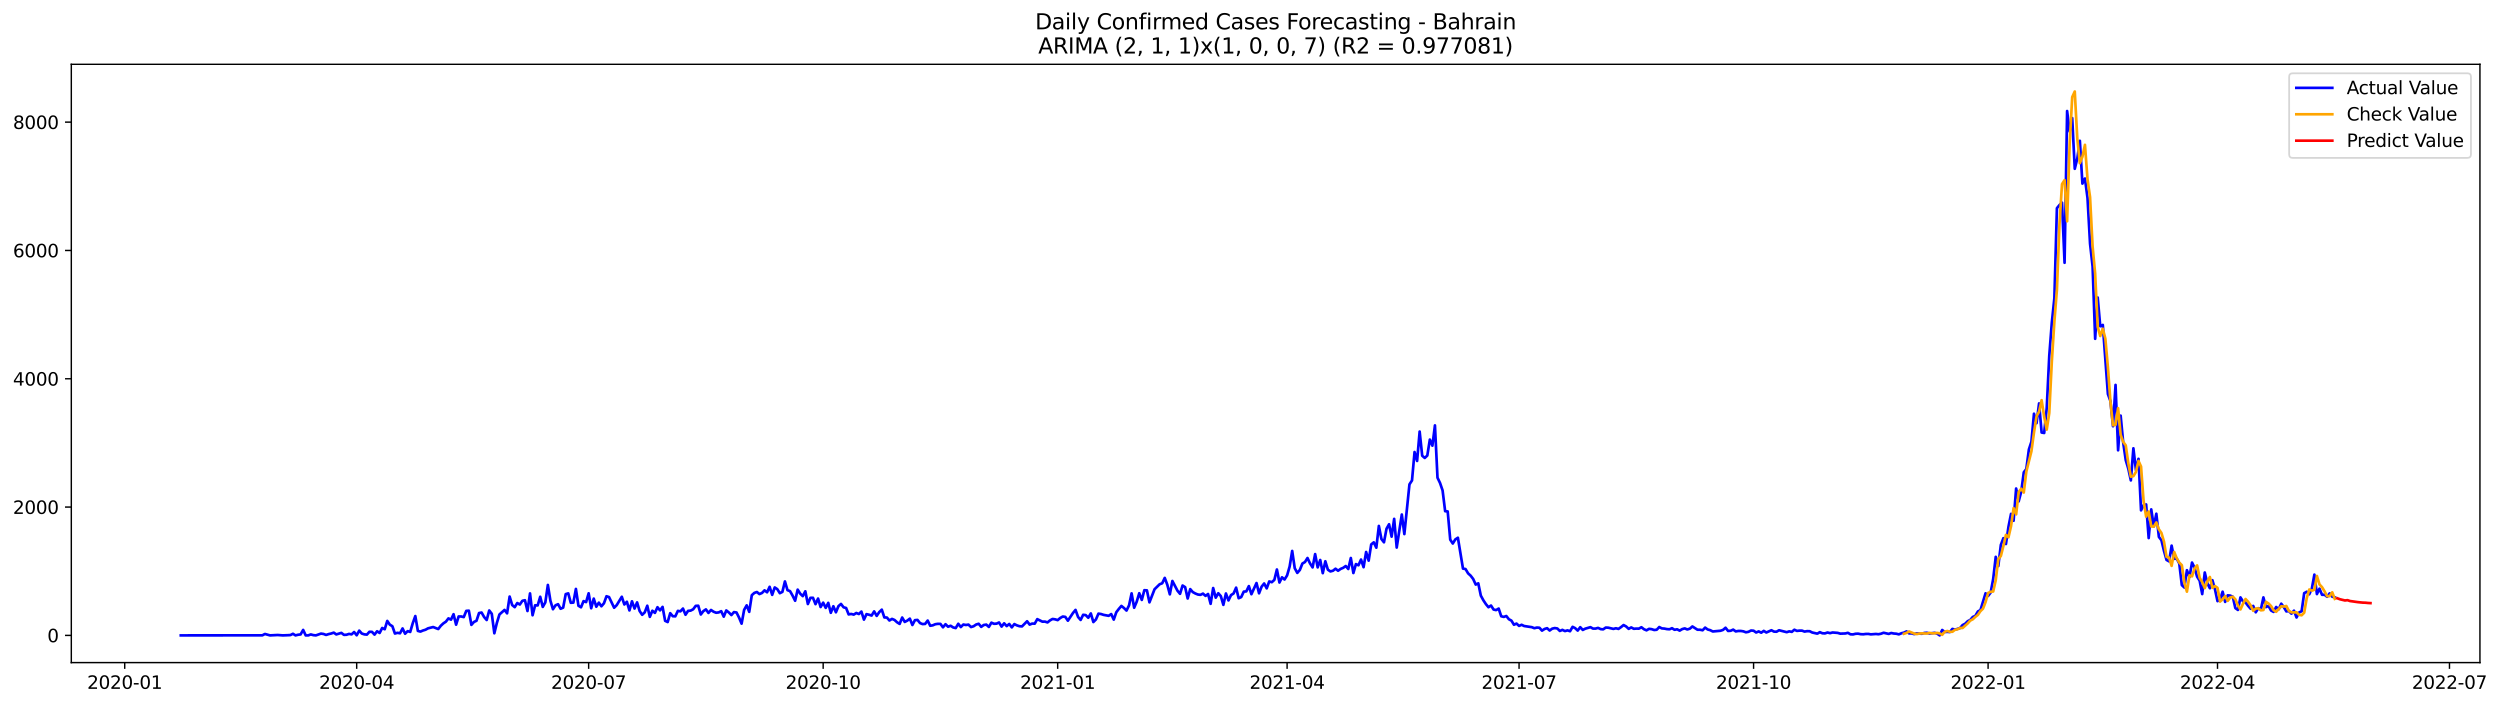 <?xml version="1.0" encoding="utf-8" standalone="no"?>
<!DOCTYPE svg PUBLIC "-//W3C//DTD SVG 1.1//EN"
  "http://www.w3.org/Graphics/SVG/1.1/DTD/svg11.dtd">
<svg xmlns:xlink="http://www.w3.org/1999/xlink" width="1390.005pt" height="392.274pt" viewBox="0 0 1390.005 392.274" xmlns="http://www.w3.org/2000/svg" version="1.1">
 <defs>
  <style type="text/css">*{stroke-linejoin: round; stroke-linecap: butt}</style>
 </defs>
 <g id="figure_1">
  <g id="patch_1">
   <path d="M 0 392.274 
L 1390.005 392.274 
L 1390.005 0 
L 0 0 
z
" style="fill: #ffffff"/>
  </g>
  <g id="axes_1">
   <g id="patch_2">
    <path d="M 39.65 368.396 
L 1378.85 368.396 
L 1378.85 35.755 
L 39.65 35.755 
z
" style="fill: #ffffff"/>
   </g>
   <g id="matplotlib.axis_1">
    <g id="xtick_1">
     <g id="line2d_1">
      <defs>
       <path id="mefe0786fab" d="M 0 0 
L 0 3.5 
" style="stroke: #000000; stroke-width: 0.8"/>
      </defs>
      <g>
       <use xlink:href="#mefe0786fab" x="69.342" y="368.396" style="stroke: #000000; stroke-width: 0.8"/>
      </g>
     </g>
     <g id="text_1">
      <!-- 2020-01 -->
      <g transform="translate(48.451 382.994)scale(0.1 -0.1)">
       <defs>
        <path id="DejaVuSans-32" d="M 1228 531 
L 3431 531 
L 3431 0 
L 469 0 
L 469 531 
Q 828 903 1448 1529 
Q 2069 2156 2228 2338 
Q 2531 2678 2651 2914 
Q 2772 3150 2772 3378 
Q 2772 3750 2511 3984 
Q 2250 4219 1831 4219 
Q 1534 4219 1204 4116 
Q 875 4013 500 3803 
L 500 4441 
Q 881 4594 1212 4672 
Q 1544 4750 1819 4750 
Q 2544 4750 2975 4387 
Q 3406 4025 3406 3419 
Q 3406 3131 3298 2873 
Q 3191 2616 2906 2266 
Q 2828 2175 2409 1742 
Q 1991 1309 1228 531 
z
" transform="scale(0.016)"/>
        <path id="DejaVuSans-30" d="M 2034 4250 
Q 1547 4250 1301 3770 
Q 1056 3291 1056 2328 
Q 1056 1369 1301 889 
Q 1547 409 2034 409 
Q 2525 409 2770 889 
Q 3016 1369 3016 2328 
Q 3016 3291 2770 3770 
Q 2525 4250 2034 4250 
z
M 2034 4750 
Q 2819 4750 3233 4129 
Q 3647 3509 3647 2328 
Q 3647 1150 3233 529 
Q 2819 -91 2034 -91 
Q 1250 -91 836 529 
Q 422 1150 422 2328 
Q 422 3509 836 4129 
Q 1250 4750 2034 4750 
z
" transform="scale(0.016)"/>
        <path id="DejaVuSans-2d" d="M 313 2009 
L 1997 2009 
L 1997 1497 
L 313 1497 
L 313 2009 
z
" transform="scale(0.016)"/>
        <path id="DejaVuSans-31" d="M 794 531 
L 1825 531 
L 1825 4091 
L 703 3866 
L 703 4441 
L 1819 4666 
L 2450 4666 
L 2450 531 
L 3481 531 
L 3481 0 
L 794 0 
L 794 531 
z
" transform="scale(0.016)"/>
       </defs>
       <use xlink:href="#DejaVuSans-32"/>
       <use xlink:href="#DejaVuSans-30" x="63.623"/>
       <use xlink:href="#DejaVuSans-32" x="127.246"/>
       <use xlink:href="#DejaVuSans-30" x="190.869"/>
       <use xlink:href="#DejaVuSans-2d" x="254.492"/>
       <use xlink:href="#DejaVuSans-30" x="290.576"/>
       <use xlink:href="#DejaVuSans-31" x="354.199"/>
      </g>
     </g>
    </g>
    <g id="xtick_2">
     <g id="line2d_2">
      <g>
       <use xlink:href="#mefe0786fab" x="198.316" y="368.396" style="stroke: #000000; stroke-width: 0.8"/>
      </g>
     </g>
     <g id="text_2">
      <!-- 2020-04 -->
      <g transform="translate(177.425 382.994)scale(0.1 -0.1)">
       <defs>
        <path id="DejaVuSans-34" d="M 2419 4116 
L 825 1625 
L 2419 1625 
L 2419 4116 
z
M 2253 4666 
L 3047 4666 
L 3047 1625 
L 3713 1625 
L 3713 1100 
L 3047 1100 
L 3047 0 
L 2419 0 
L 2419 1100 
L 313 1100 
L 313 1709 
L 2253 4666 
z
" transform="scale(0.016)"/>
       </defs>
       <use xlink:href="#DejaVuSans-32"/>
       <use xlink:href="#DejaVuSans-30" x="63.623"/>
       <use xlink:href="#DejaVuSans-32" x="127.246"/>
       <use xlink:href="#DejaVuSans-30" x="190.869"/>
       <use xlink:href="#DejaVuSans-2d" x="254.492"/>
       <use xlink:href="#DejaVuSans-30" x="290.576"/>
       <use xlink:href="#DejaVuSans-34" x="354.199"/>
      </g>
     </g>
    </g>
    <g id="xtick_3">
     <g id="line2d_3">
      <g>
       <use xlink:href="#mefe0786fab" x="327.29" y="368.396" style="stroke: #000000; stroke-width: 0.8"/>
      </g>
     </g>
     <g id="text_3">
      <!-- 2020-07 -->
      <g transform="translate(306.398 382.994)scale(0.1 -0.1)">
       <defs>
        <path id="DejaVuSans-37" d="M 525 4666 
L 3525 4666 
L 3525 4397 
L 1831 0 
L 1172 0 
L 2766 4134 
L 525 4134 
L 525 4666 
z
" transform="scale(0.016)"/>
       </defs>
       <use xlink:href="#DejaVuSans-32"/>
       <use xlink:href="#DejaVuSans-30" x="63.623"/>
       <use xlink:href="#DejaVuSans-32" x="127.246"/>
       <use xlink:href="#DejaVuSans-30" x="190.869"/>
       <use xlink:href="#DejaVuSans-2d" x="254.492"/>
       <use xlink:href="#DejaVuSans-30" x="290.576"/>
       <use xlink:href="#DejaVuSans-37" x="354.199"/>
      </g>
     </g>
    </g>
    <g id="xtick_4">
     <g id="line2d_4">
      <g>
       <use xlink:href="#mefe0786fab" x="457.681" y="368.396" style="stroke: #000000; stroke-width: 0.8"/>
      </g>
     </g>
     <g id="text_4">
      <!-- 2020-10 -->
      <g transform="translate(436.789 382.994)scale(0.1 -0.1)">
       <use xlink:href="#DejaVuSans-32"/>
       <use xlink:href="#DejaVuSans-30" x="63.623"/>
       <use xlink:href="#DejaVuSans-32" x="127.246"/>
       <use xlink:href="#DejaVuSans-30" x="190.869"/>
       <use xlink:href="#DejaVuSans-2d" x="254.492"/>
       <use xlink:href="#DejaVuSans-31" x="290.576"/>
       <use xlink:href="#DejaVuSans-30" x="354.199"/>
      </g>
     </g>
    </g>
    <g id="xtick_5">
     <g id="line2d_5">
      <g>
       <use xlink:href="#mefe0786fab" x="588.071" y="368.396" style="stroke: #000000; stroke-width: 0.8"/>
      </g>
     </g>
     <g id="text_5">
      <!-- 2021-01 -->
      <g transform="translate(567.18 382.994)scale(0.1 -0.1)">
       <use xlink:href="#DejaVuSans-32"/>
       <use xlink:href="#DejaVuSans-30" x="63.623"/>
       <use xlink:href="#DejaVuSans-32" x="127.246"/>
       <use xlink:href="#DejaVuSans-31" x="190.869"/>
       <use xlink:href="#DejaVuSans-2d" x="254.492"/>
       <use xlink:href="#DejaVuSans-30" x="290.576"/>
       <use xlink:href="#DejaVuSans-31" x="354.199"/>
      </g>
     </g>
    </g>
    <g id="xtick_6">
     <g id="line2d_6">
      <g>
       <use xlink:href="#mefe0786fab" x="715.628" y="368.396" style="stroke: #000000; stroke-width: 0.8"/>
      </g>
     </g>
     <g id="text_6">
      <!-- 2021-04 -->
      <g transform="translate(694.736 382.994)scale(0.1 -0.1)">
       <use xlink:href="#DejaVuSans-32"/>
       <use xlink:href="#DejaVuSans-30" x="63.623"/>
       <use xlink:href="#DejaVuSans-32" x="127.246"/>
       <use xlink:href="#DejaVuSans-31" x="190.869"/>
       <use xlink:href="#DejaVuSans-2d" x="254.492"/>
       <use xlink:href="#DejaVuSans-30" x="290.576"/>
       <use xlink:href="#DejaVuSans-34" x="354.199"/>
      </g>
     </g>
    </g>
    <g id="xtick_7">
     <g id="line2d_7">
      <g>
       <use xlink:href="#mefe0786fab" x="844.601" y="368.396" style="stroke: #000000; stroke-width: 0.8"/>
      </g>
     </g>
     <g id="text_7">
      <!-- 2021-07 -->
      <g transform="translate(823.71 382.994)scale(0.1 -0.1)">
       <use xlink:href="#DejaVuSans-32"/>
       <use xlink:href="#DejaVuSans-30" x="63.623"/>
       <use xlink:href="#DejaVuSans-32" x="127.246"/>
       <use xlink:href="#DejaVuSans-31" x="190.869"/>
       <use xlink:href="#DejaVuSans-2d" x="254.492"/>
       <use xlink:href="#DejaVuSans-30" x="290.576"/>
       <use xlink:href="#DejaVuSans-37" x="354.199"/>
      </g>
     </g>
    </g>
    <g id="xtick_8">
     <g id="line2d_8">
      <g>
       <use xlink:href="#mefe0786fab" x="974.992" y="368.396" style="stroke: #000000; stroke-width: 0.8"/>
      </g>
     </g>
     <g id="text_8">
      <!-- 2021-10 -->
      <g transform="translate(954.101 382.994)scale(0.1 -0.1)">
       <use xlink:href="#DejaVuSans-32"/>
       <use xlink:href="#DejaVuSans-30" x="63.623"/>
       <use xlink:href="#DejaVuSans-32" x="127.246"/>
       <use xlink:href="#DejaVuSans-31" x="190.869"/>
       <use xlink:href="#DejaVuSans-2d" x="254.492"/>
       <use xlink:href="#DejaVuSans-31" x="290.576"/>
       <use xlink:href="#DejaVuSans-30" x="354.199"/>
      </g>
     </g>
    </g>
    <g id="xtick_9">
     <g id="line2d_9">
      <g>
       <use xlink:href="#mefe0786fab" x="1105.383" y="368.396" style="stroke: #000000; stroke-width: 0.8"/>
      </g>
     </g>
     <g id="text_9">
      <!-- 2022-01 -->
      <g transform="translate(1084.492 382.994)scale(0.1 -0.1)">
       <use xlink:href="#DejaVuSans-32"/>
       <use xlink:href="#DejaVuSans-30" x="63.623"/>
       <use xlink:href="#DejaVuSans-32" x="127.246"/>
       <use xlink:href="#DejaVuSans-32" x="190.869"/>
       <use xlink:href="#DejaVuSans-2d" x="254.492"/>
       <use xlink:href="#DejaVuSans-30" x="290.576"/>
       <use xlink:href="#DejaVuSans-31" x="354.199"/>
      </g>
     </g>
    </g>
    <g id="xtick_10">
     <g id="line2d_10">
      <g>
       <use xlink:href="#mefe0786fab" x="1232.94" y="368.396" style="stroke: #000000; stroke-width: 0.8"/>
      </g>
     </g>
     <g id="text_10">
      <!-- 2022-04 -->
      <g transform="translate(1212.048 382.994)scale(0.1 -0.1)">
       <use xlink:href="#DejaVuSans-32"/>
       <use xlink:href="#DejaVuSans-30" x="63.623"/>
       <use xlink:href="#DejaVuSans-32" x="127.246"/>
       <use xlink:href="#DejaVuSans-32" x="190.869"/>
       <use xlink:href="#DejaVuSans-2d" x="254.492"/>
       <use xlink:href="#DejaVuSans-30" x="290.576"/>
       <use xlink:href="#DejaVuSans-34" x="354.199"/>
      </g>
     </g>
    </g>
    <g id="xtick_11">
     <g id="line2d_11">
      <g>
       <use xlink:href="#mefe0786fab" x="1361.913" y="368.396" style="stroke: #000000; stroke-width: 0.8"/>
      </g>
     </g>
     <g id="text_11">
      <!-- 2022-07 -->
      <g transform="translate(1341.022 382.994)scale(0.1 -0.1)">
       <use xlink:href="#DejaVuSans-32"/>
       <use xlink:href="#DejaVuSans-30" x="63.623"/>
       <use xlink:href="#DejaVuSans-32" x="127.246"/>
       <use xlink:href="#DejaVuSans-32" x="190.869"/>
       <use xlink:href="#DejaVuSans-2d" x="254.492"/>
       <use xlink:href="#DejaVuSans-30" x="290.576"/>
       <use xlink:href="#DejaVuSans-37" x="354.199"/>
      </g>
     </g>
    </g>
   </g>
   <g id="matplotlib.axis_2">
    <g id="ytick_1">
     <g id="line2d_12">
      <defs>
       <path id="m0019647b1d" d="M 0 0 
L -3.5 0 
" style="stroke: #000000; stroke-width: 0.8"/>
      </defs>
      <g>
       <use xlink:href="#m0019647b1d" x="39.65" y="353.276" style="stroke: #000000; stroke-width: 0.8"/>
      </g>
     </g>
     <g id="text_12">
      <!-- 0 -->
      <g transform="translate(26.288 357.075)scale(0.1 -0.1)">
       <use xlink:href="#DejaVuSans-30"/>
      </g>
     </g>
    </g>
    <g id="ytick_2">
     <g id="line2d_13">
      <g>
       <use xlink:href="#m0019647b1d" x="39.65" y="281.934" style="stroke: #000000; stroke-width: 0.8"/>
      </g>
     </g>
     <g id="text_13">
      <!-- 2000 -->
      <g transform="translate(7.2 285.733)scale(0.1 -0.1)">
       <use xlink:href="#DejaVuSans-32"/>
       <use xlink:href="#DejaVuSans-30" x="63.623"/>
       <use xlink:href="#DejaVuSans-30" x="127.246"/>
       <use xlink:href="#DejaVuSans-30" x="190.869"/>
      </g>
     </g>
    </g>
    <g id="ytick_3">
     <g id="line2d_14">
      <g>
       <use xlink:href="#m0019647b1d" x="39.65" y="210.593" style="stroke: #000000; stroke-width: 0.8"/>
      </g>
     </g>
     <g id="text_14">
      <!-- 4000 -->
      <g transform="translate(7.2 214.392)scale(0.1 -0.1)">
       <use xlink:href="#DejaVuSans-34"/>
       <use xlink:href="#DejaVuSans-30" x="63.623"/>
       <use xlink:href="#DejaVuSans-30" x="127.246"/>
       <use xlink:href="#DejaVuSans-30" x="190.869"/>
      </g>
     </g>
    </g>
    <g id="ytick_4">
     <g id="line2d_15">
      <g>
       <use xlink:href="#m0019647b1d" x="39.65" y="139.252" style="stroke: #000000; stroke-width: 0.8"/>
      </g>
     </g>
     <g id="text_15">
      <!-- 6000 -->
      <g transform="translate(7.2 143.051)scale(0.1 -0.1)">
       <defs>
        <path id="DejaVuSans-36" d="M 2113 2584 
Q 1688 2584 1439 2293 
Q 1191 2003 1191 1497 
Q 1191 994 1439 701 
Q 1688 409 2113 409 
Q 2538 409 2786 701 
Q 3034 994 3034 1497 
Q 3034 2003 2786 2293 
Q 2538 2584 2113 2584 
z
M 3366 4563 
L 3366 3988 
Q 3128 4100 2886 4159 
Q 2644 4219 2406 4219 
Q 1781 4219 1451 3797 
Q 1122 3375 1075 2522 
Q 1259 2794 1537 2939 
Q 1816 3084 2150 3084 
Q 2853 3084 3261 2657 
Q 3669 2231 3669 1497 
Q 3669 778 3244 343 
Q 2819 -91 2113 -91 
Q 1303 -91 875 529 
Q 447 1150 447 2328 
Q 447 3434 972 4092 
Q 1497 4750 2381 4750 
Q 2619 4750 2861 4703 
Q 3103 4656 3366 4563 
z
" transform="scale(0.016)"/>
       </defs>
       <use xlink:href="#DejaVuSans-36"/>
       <use xlink:href="#DejaVuSans-30" x="63.623"/>
       <use xlink:href="#DejaVuSans-30" x="127.246"/>
       <use xlink:href="#DejaVuSans-30" x="190.869"/>
      </g>
     </g>
    </g>
    <g id="ytick_5">
     <g id="line2d_16">
      <g>
       <use xlink:href="#m0019647b1d" x="39.65" y="67.911" style="stroke: #000000; stroke-width: 0.8"/>
      </g>
     </g>
     <g id="text_16">
      <!-- 8000 -->
      <g transform="translate(7.2 71.71)scale(0.1 -0.1)">
       <defs>
        <path id="DejaVuSans-38" d="M 2034 2216 
Q 1584 2216 1326 1975 
Q 1069 1734 1069 1313 
Q 1069 891 1326 650 
Q 1584 409 2034 409 
Q 2484 409 2743 651 
Q 3003 894 3003 1313 
Q 3003 1734 2745 1975 
Q 2488 2216 2034 2216 
z
M 1403 2484 
Q 997 2584 770 2862 
Q 544 3141 544 3541 
Q 544 4100 942 4425 
Q 1341 4750 2034 4750 
Q 2731 4750 3128 4425 
Q 3525 4100 3525 3541 
Q 3525 3141 3298 2862 
Q 3072 2584 2669 2484 
Q 3125 2378 3379 2068 
Q 3634 1759 3634 1313 
Q 3634 634 3220 271 
Q 2806 -91 2034 -91 
Q 1263 -91 848 271 
Q 434 634 434 1313 
Q 434 1759 690 2068 
Q 947 2378 1403 2484 
z
M 1172 3481 
Q 1172 3119 1398 2916 
Q 1625 2713 2034 2713 
Q 2441 2713 2670 2916 
Q 2900 3119 2900 3481 
Q 2900 3844 2670 4047 
Q 2441 4250 2034 4250 
Q 1625 4250 1398 4047 
Q 1172 3844 1172 3481 
z
" transform="scale(0.016)"/>
       </defs>
       <use xlink:href="#DejaVuSans-38"/>
       <use xlink:href="#DejaVuSans-30" x="63.623"/>
       <use xlink:href="#DejaVuSans-30" x="127.246"/>
       <use xlink:href="#DejaVuSans-30" x="190.869"/>
      </g>
     </g>
    </g>
   </g>
   <g id="line2d_17">
    <path d="M 100.523 353.276 
L 145.876 353.24 
L 147.293 352.491 
L 150.128 353.276 
L 154.38 353.061 
L 157.214 353.276 
L 160.049 353.168 
L 161.466 353.097 
L 162.884 352.384 
L 164.301 353.276 
L 165.718 352.919 
L 167.135 352.74 
L 168.553 350.243 
L 169.97 353.276 
L 171.387 353.276 
L 172.805 352.74 
L 174.222 353.133 
L 175.639 353.276 
L 178.474 352.277 
L 179.891 352.491 
L 181.308 353.026 
L 182.726 352.562 
L 184.143 352.241 
L 185.56 351.742 
L 186.978 352.74 
L 189.812 351.884 
L 191.229 352.99 
L 192.647 352.919 
L 194.064 352.455 
L 195.481 352.705 
L 196.899 351.421 
L 198.316 353.204 
L 199.733 350.636 
L 201.151 352.241 
L 202.568 352.705 
L 203.985 352.847 
L 205.402 351.278 
L 206.82 351.314 
L 208.237 352.847 
L 209.654 350.993 
L 211.072 351.92 
L 212.489 349.173 
L 213.906 349.851 
L 215.323 345.25 
L 216.741 347.319 
L 218.158 348.175 
L 219.575 352.241 
L 220.993 351.849 
L 222.41 352.098 
L 223.827 349.423 
L 225.244 352.348 
L 226.662 350.921 
L 228.079 351.349 
L 229.496 346.498 
L 230.914 342.539 
L 232.331 350.779 
L 233.748 351.171 
L 235.166 350.565 
L 236.583 350.136 
L 238 349.352 
L 240.835 348.638 
L 243.669 349.744 
L 245.087 347.925 
L 246.504 346.605 
L 247.921 345.642 
L 249.338 343.823 
L 250.756 344.536 
L 252.173 341.504 
L 253.59 347.319 
L 255.008 342.753 
L 256.425 342.753 
L 257.842 343.109 
L 259.26 339.649 
L 260.677 339.542 
L 262.094 347.426 
L 263.511 345.82 
L 264.929 345.143 
L 266.346 340.862 
L 267.763 340.577 
L 269.181 343.074 
L 270.598 344.715 
L 272.015 339.435 
L 273.432 341.29 
L 274.85 352.098 
L 276.267 346.32 
L 277.684 341.647 
L 280.519 339.114 
L 281.936 341.005 
L 283.354 331.695 
L 284.771 336.403 
L 286.188 337.58 
L 287.605 335.298 
L 289.023 336.118 
L 290.44 334.049 
L 291.857 333.728 
L 293.275 339.721 
L 294.692 329.947 
L 296.109 342.075 
L 297.526 336.546 
L 298.944 336.617 
L 300.361 331.802 
L 301.778 337.438 
L 303.196 334.941 
L 304.613 325.238 
L 306.03 334.013 
L 307.447 338.722 
L 308.865 336.546 
L 310.282 335.94 
L 311.699 338.472 
L 313.117 337.83 
L 314.534 330.339 
L 315.951 329.911 
L 317.369 335.155 
L 318.786 335.048 
L 320.203 327.45 
L 321.62 336.796 
L 323.038 337.652 
L 324.455 334.227 
L 325.872 334.762 
L 327.29 329.876 
L 328.707 338.187 
L 330.124 332.836 
L 331.541 337.331 
L 332.959 335.083 
L 334.376 337.081 
L 335.793 335.44 
L 337.211 331.516 
L 338.628 331.98 
L 341.463 337.901 
L 342.88 336.475 
L 345.714 331.802 
L 347.132 336.082 
L 348.549 334.584 
L 349.966 339.4 
L 351.384 334.334 
L 352.801 338.365 
L 354.218 334.941 
L 355.635 339.721 
L 357.053 341.825 
L 358.47 340.47 
L 359.887 336.796 
L 361.305 342.967 
L 362.722 339.578 
L 364.139 340.755 
L 365.556 337.616 
L 366.974 339.364 
L 368.391 337.438 
L 369.808 345.178 
L 371.226 345.856 
L 372.643 340.933 
L 374.06 342.61 
L 375.478 342.681 
L 376.895 339.649 
L 378.312 339.899 
L 379.729 338.365 
L 381.147 341.79 
L 382.564 339.649 
L 383.981 339.507 
L 385.399 338.758 
L 386.816 336.867 
L 388.233 336.796 
L 389.65 341.647 
L 391.068 339.792 
L 392.485 338.829 
L 393.902 340.791 
L 395.32 339.15 
L 396.737 340.113 
L 398.154 340.684 
L 399.572 340.505 
L 400.989 339.828 
L 402.406 342.86 
L 403.823 339.4 
L 405.241 340.541 
L 406.658 341.968 
L 408.075 340.327 
L 409.493 340.541 
L 410.91 343.359 
L 412.327 346.748 
L 413.744 339.079 
L 415.162 336.582 
L 416.579 340.184 
L 417.996 330.946 
L 419.414 329.662 
L 420.831 329.162 
L 422.248 330.304 
L 423.665 329.697 
L 425.083 328.235 
L 426.5 329.305 
L 427.917 326.273 
L 429.335 330.732 
L 430.752 326.63 
L 432.169 327.557 
L 433.587 329.804 
L 435.004 329.091 
L 436.421 323.277 
L 437.838 328.128 
L 439.256 328.663 
L 440.673 331.16 
L 442.09 334.013 
L 443.508 327.842 
L 444.925 330.09 
L 446.342 331.445 
L 447.759 328.77 
L 449.177 335.833 
L 450.594 332.408 
L 452.011 332.373 
L 453.429 335.904 
L 454.846 332.801 
L 456.263 337.509 
L 457.681 335.083 
L 459.098 337.973 
L 460.515 335.19 
L 461.932 340.719 
L 463.35 337.081 
L 464.767 340.434 
L 466.184 337.01 
L 467.602 335.797 
L 469.019 337.652 
L 470.436 338.044 
L 471.853 341.611 
L 473.271 341.362 
L 474.688 341.718 
L 476.105 340.826 
L 477.523 341.397 
L 478.94 340.042 
L 480.357 344.501 
L 481.774 341.469 
L 483.192 341.79 
L 484.609 342.253 
L 486.026 339.935 
L 487.444 342.432 
L 488.861 340.327 
L 490.278 338.972 
L 491.696 343.288 
L 493.113 343.359 
L 494.53 345 
L 495.947 344.108 
L 497.365 344.715 
L 498.782 345.999 
L 500.199 346.89 
L 501.617 343.359 
L 503.034 345.785 
L 504.451 345.071 
L 505.868 343.965 
L 507.286 347.497 
L 508.703 344.822 
L 510.12 344.679 
L 511.538 346.427 
L 512.955 346.997 
L 514.372 346.89 
L 515.79 345.036 
L 517.207 347.925 
L 518.624 347.675 
L 520.041 347.069 
L 521.459 346.855 
L 522.876 346.89 
L 524.293 348.781 
L 525.711 347.069 
L 527.128 348.46 
L 528.545 347.925 
L 529.962 348.852 
L 531.38 349.209 
L 532.797 346.819 
L 534.214 348.638 
L 535.632 347.247 
L 537.049 347.497 
L 538.466 347.283 
L 539.884 348.638 
L 541.301 348.21 
L 542.718 347.247 
L 544.135 346.819 
L 545.553 348.531 
L 546.97 347.497 
L 548.387 347.283 
L 549.805 348.567 
L 551.222 346.213 
L 552.639 346.819 
L 554.056 346.748 
L 555.474 346.106 
L 556.891 348.389 
L 558.308 346.569 
L 559.726 348.103 
L 561.143 346.926 
L 562.56 348.817 
L 563.977 346.997 
L 565.395 347.711 
L 566.812 348.175 
L 568.229 348.282 
L 571.064 345.428 
L 572.481 347.283 
L 573.899 346.712 
L 575.316 346.748 
L 576.733 344.251 
L 579.568 345.642 
L 580.985 345.606 
L 582.402 346.07 
L 583.82 344.929 
L 585.237 344.144 
L 586.654 344.358 
L 588.071 344.786 
L 589.489 343.609 
L 590.906 342.788 
L 592.323 343.002 
L 593.741 345.107 
L 596.575 340.826 
L 597.993 339.114 
L 599.41 343.038 
L 600.827 344.679 
L 602.244 341.825 
L 603.662 342.004 
L 605.079 343.466 
L 606.496 341.076 
L 607.914 345.856 
L 609.331 344.429 
L 610.748 341.183 
L 612.165 341.397 
L 613.583 341.861 
L 616.417 342.396 
L 617.835 341.433 
L 619.252 344.501 
L 620.669 340.398 
L 622.086 338.544 
L 623.504 336.903 
L 624.921 338.044 
L 626.338 339.471 
L 627.756 336.582 
L 629.173 329.911 
L 630.59 337.901 
L 632.008 334.548 
L 633.425 329.84 
L 634.842 333.55 
L 636.259 328.163 
L 637.677 328.235 
L 639.094 334.905 
L 641.929 327.628 
L 644.763 324.846 
L 646.18 324.311 
L 647.598 321.315 
L 649.015 325.096 
L 650.432 330.446 
L 651.85 323.027 
L 654.684 328.449 
L 656.102 330.161 
L 657.519 325.559 
L 658.936 326.451 
L 660.353 332.765 
L 661.771 327.557 
L 663.188 329.198 
L 664.605 329.983 
L 666.023 330.553 
L 667.44 330.732 
L 668.857 330.054 
L 670.274 331.302 
L 671.692 330.268 
L 673.109 335.726 
L 674.526 326.951 
L 675.944 332.301 
L 677.361 329.84 
L 678.778 331.445 
L 680.195 336.296 
L 681.613 329.983 
L 683.03 333.835 
L 684.447 330.874 
L 685.865 329.983 
L 687.282 326.737 
L 688.699 332.622 
L 690.117 331.98 
L 691.534 328.948 
L 692.951 328.805 
L 694.368 325.88 
L 695.786 330.375 
L 698.62 324.168 
L 700.038 329.876 
L 701.455 326.202 
L 702.872 324.418 
L 704.289 327.129 
L 705.707 323.277 
L 707.124 323.705 
L 708.541 322.42 
L 709.959 316.642 
L 711.376 323.883 
L 712.793 320.994 
L 714.211 322.206 
L 715.628 319.923 
L 717.045 314.965 
L 718.462 306.333 
L 719.88 315.928 
L 721.297 318.532 
L 722.714 316.891 
L 724.132 313.324 
L 725.549 312.504 
L 726.966 310.257 
L 728.383 313.253 
L 729.801 315.465 
L 731.218 308.081 
L 732.635 315.465 
L 734.053 311.363 
L 735.47 318.675 
L 736.887 312.076 
L 738.305 316.749 
L 739.722 317.712 
L 741.139 317.32 
L 742.556 316.214 
L 743.974 317.32 
L 745.391 316.321 
L 746.808 315.714 
L 748.226 314.716 
L 749.643 316.356 
L 751.06 310.257 
L 752.477 318.604 
L 753.895 313.645 
L 755.312 314.288 
L 756.729 311.113 
L 758.147 315.358 
L 759.564 306.904 
L 760.981 311.719 
L 762.398 302.695 
L 763.816 301.553 
L 765.233 304.514 
L 766.65 292.421 
L 768.068 299.698 
L 769.485 301.517 
L 770.902 293.991 
L 772.32 291.494 
L 773.737 298.378 
L 775.154 288.498 
L 776.571 304.442 
L 779.406 286.072 
L 780.823 296.952 
L 783.658 269.307 
L 785.075 267.131 
L 786.492 251.329 
L 787.91 256.287 
L 789.327 239.95 
L 790.744 253.398 
L 792.162 254.611 
L 793.579 253.291 
L 794.996 244.409 
L 796.414 247.798 
L 797.831 236.526 
L 799.248 265.597 
L 800.665 268.558 
L 802.083 272.696 
L 803.5 284.217 
L 804.917 284.36 
L 806.335 300.055 
L 807.752 302.195 
L 809.169 299.912 
L 810.586 298.985 
L 813.421 316.142 
L 814.838 316.392 
L 816.256 318.782 
L 817.673 320.066 
L 819.09 321.921 
L 820.507 325.024 
L 821.925 324.347 
L 823.342 331.16 
L 824.759 333.764 
L 826.177 335.904 
L 827.594 337.616 
L 829.011 336.689 
L 830.429 338.9 
L 831.846 339.221 
L 833.263 338.365 
L 834.68 342.646 
L 836.098 343.002 
L 837.515 342.503 
L 838.932 344.287 
L 840.35 345.071 
L 841.767 347.354 
L 843.184 346.712 
L 844.601 347.996 
L 846.019 347.39 
L 847.436 348.068 
L 851.688 348.71 
L 853.105 349.28 
L 854.523 348.924 
L 855.94 349.031 
L 857.357 350.636 
L 858.774 349.708 
L 860.192 349.28 
L 861.609 350.565 
L 863.026 349.53 
L 864.444 349.209 
L 865.861 349.423 
L 867.278 350.814 
L 868.695 350.208 
L 870.113 350.886 
L 871.53 350.493 
L 872.947 350.957 
L 874.365 348.531 
L 875.782 349.245 
L 877.199 350.6 
L 878.616 348.71 
L 880.034 350.243 
L 881.451 349.53 
L 884.286 348.71 
L 885.703 349.494 
L 887.12 349.494 
L 888.538 349.102 
L 889.955 349.78 
L 891.372 349.922 
L 892.789 348.924 
L 894.207 348.995 
L 897.041 349.673 
L 898.459 349.316 
L 899.876 349.673 
L 901.293 348.674 
L 902.71 347.533 
L 904.128 348.317 
L 905.545 349.637 
L 906.962 348.852 
L 908.38 349.601 
L 909.797 349.494 
L 911.214 349.53 
L 912.632 348.745 
L 914.049 349.851 
L 915.466 350.458 
L 916.883 349.637 
L 918.301 349.815 
L 919.718 350.279 
L 921.135 350.136 
L 922.553 348.638 
L 923.97 349.387 
L 925.387 349.494 
L 926.804 349.78 
L 928.222 349.887 
L 929.639 349.28 
L 931.056 350.172 
L 932.474 349.887 
L 933.891 350.636 
L 935.308 349.78 
L 936.726 349.387 
L 938.143 349.994 
L 939.56 349.53 
L 940.977 348.317 
L 943.812 350.136 
L 945.229 350.136 
L 946.647 350.422 
L 948.064 348.959 
L 949.481 349.994 
L 950.898 350.386 
L 952.316 351.1 
L 956.568 350.707 
L 957.985 350.243 
L 959.402 349.031 
L 960.819 350.814 
L 962.237 350.707 
L 963.654 350.065 
L 965.071 351.064 
L 966.489 350.814 
L 967.906 350.814 
L 969.323 351.028 
L 970.741 351.563 
L 972.158 351.278 
L 973.575 350.565 
L 974.992 350.672 
L 976.41 351.67 
L 977.827 351.064 
L 979.244 351.777 
L 980.662 350.779 
L 982.079 351.67 
L 984.913 350.422 
L 986.331 351.171 
L 987.748 351.242 
L 989.165 350.422 
L 993.417 351.492 
L 994.835 351.028 
L 996.252 351.314 
L 997.669 350.136 
L 999.086 350.779 
L 1000.504 350.636 
L 1001.921 350.636 
L 1003.338 351.171 
L 1004.756 350.921 
L 1006.173 350.957 
L 1007.59 351.67 
L 1010.425 352.312 
L 1011.842 351.492 
L 1013.259 352.098 
L 1014.677 352.17 
L 1016.094 351.67 
L 1017.511 352.027 
L 1018.928 351.67 
L 1021.763 351.884 
L 1023.18 352.312 
L 1026.015 352.205 
L 1027.432 351.849 
L 1028.85 352.669 
L 1030.267 352.74 
L 1031.684 352.384 
L 1033.101 352.312 
L 1034.519 352.598 
L 1035.936 352.669 
L 1037.353 352.491 
L 1038.771 352.455 
L 1040.188 352.705 
L 1043.022 352.491 
L 1044.44 352.633 
L 1045.857 352.348 
L 1047.274 351.813 
L 1050.109 352.455 
L 1051.526 351.956 
L 1052.944 352.241 
L 1054.361 352.348 
L 1055.778 352.705 
L 1057.195 352.098 
L 1058.613 351.742 
L 1060.03 351.064 
L 1061.447 352.17 
L 1062.865 352.17 
L 1064.282 352.562 
L 1065.699 352.17 
L 1068.534 352.384 
L 1069.951 351.92 
L 1071.368 351.813 
L 1072.786 352.241 
L 1075.62 351.849 
L 1077.037 352.277 
L 1078.455 353.276 
L 1079.872 350.279 
L 1081.289 351.385 
L 1082.707 351.314 
L 1084.124 351.421 
L 1085.541 349.673 
L 1086.959 350.101 
L 1089.793 349.209 
L 1091.21 347.533 
L 1092.628 346.819 
L 1094.045 345.392 
L 1095.462 344.679 
L 1096.88 343.038 
L 1098.297 342.432 
L 1099.714 339.97 
L 1101.131 339.221 
L 1103.966 329.876 
L 1105.383 331.338 
L 1106.801 329.483 
L 1108.218 321.885 
L 1109.635 309.615 
L 1111.053 314.716 
L 1112.47 302.98 
L 1113.887 299.235 
L 1115.304 302.481 
L 1116.722 292.849 
L 1118.139 285.715 
L 1119.556 289.532 
L 1120.974 271.625 
L 1122.391 278.76 
L 1123.808 273.338 
L 1125.225 262.601 
L 1126.643 260.746 
L 1128.06 249.902 
L 1129.477 245.586 
L 1130.895 230.034 
L 1132.312 235.277 
L 1133.729 224.291 
L 1135.146 240.485 
L 1136.564 240.735 
L 1137.981 226.895 
L 1139.398 197.752 
L 1140.816 179.346 
L 1142.233 165.826 
L 1143.65 115.745 
L 1145.068 113.997 
L 1146.485 112.677 
L 1147.902 146.101 
L 1149.319 61.74 
L 1150.737 73.119 
L 1152.154 65.663 
L 1153.571 93.843 
L 1154.989 88.1 
L 1156.406 78.291 
L 1157.823 102.083 
L 1159.24 99.265 
L 1160.658 110.073 
L 1162.075 135.542 
L 1163.492 148.169 
L 1164.91 188.37 
L 1166.327 165.434 
L 1167.744 181.414 
L 1169.162 180.665 
L 1171.996 219.083 
L 1173.413 223.042 
L 1174.831 236.989 
L 1176.248 214.017 
L 1177.665 250.366 
L 1179.083 231.104 
L 1180.5 246.05 
L 1181.917 255.823 
L 1183.334 260.568 
L 1184.752 267.095 
L 1186.169 249.26 
L 1187.586 261.352 
L 1189.004 255.11 
L 1190.421 283.753 
L 1191.838 280.9 
L 1193.256 280.472 
L 1194.673 299.163 
L 1196.09 283.218 
L 1197.507 292.671 
L 1198.925 285.644 
L 1200.342 298.521 
L 1201.759 300.376 
L 1203.177 306.297 
L 1204.594 311.327 
L 1206.011 312.112 
L 1207.428 303.372 
L 1208.846 310.685 
L 1210.263 310.613 
L 1211.68 313.289 
L 1213.098 325.31 
L 1214.515 326.665 
L 1215.932 317.034 
L 1217.349 320.815 
L 1218.767 312.789 
L 1220.184 315.643 
L 1221.601 320.637 
L 1223.019 322.884 
L 1224.436 330.304 
L 1225.853 318.318 
L 1227.271 324.275 
L 1228.688 327.058 
L 1230.105 322.599 
L 1231.522 327.628 
L 1232.94 334.227 
L 1234.357 333.407 
L 1235.774 328.984 
L 1237.192 334.655 
L 1238.609 331.017 
L 1240.026 331.16 
L 1241.443 331.802 
L 1242.861 338.115 
L 1244.278 339.114 
L 1245.695 332.158 
L 1247.113 334.406 
L 1248.53 334.976 
L 1249.947 336.867 
L 1251.365 338.472 
L 1252.782 336.903 
L 1254.199 340.434 
L 1255.616 338.151 
L 1257.034 338.972 
L 1258.451 332.158 
L 1259.868 337.545 
L 1261.286 336.903 
L 1262.703 339.435 
L 1264.12 340.22 
L 1265.537 337.509 
L 1266.955 338.758 
L 1268.372 335.654 
L 1269.789 337.545 
L 1271.207 339.935 
L 1272.624 339.756 
L 1274.041 341.183 
L 1275.458 339.542 
L 1276.876 343.323 
L 1278.293 340.541 
L 1279.71 339.863 
L 1281.128 329.804 
L 1282.545 329.019 
L 1283.962 330.411 
L 1285.38 327.307 
L 1286.797 319.495 
L 1288.214 330.304 
L 1289.631 327.307 
L 1291.049 330.696 
L 1292.466 330.696 
L 1293.883 331.802 
L 1295.301 329.911 
L 1296.718 331.766 
L 1298.135 332.123 
L 1298.135 332.123 
" clip-path="url(#p9fe867e108)" style="fill: none; stroke: #0000ff; stroke-width: 1.5; stroke-linecap: square"/>
   </g>
   <g id="line2d_18">
    <path d="M 1058.613 352.372 
L 1060.03 351.89 
L 1061.447 351.092 
L 1064.282 352.259 
L 1065.699 352.558 
L 1067.116 352.269 
L 1068.534 352.143 
L 1071.368 352.261 
L 1072.786 351.879 
L 1074.203 352.132 
L 1075.62 352.107 
L 1077.037 351.899 
L 1078.455 352.142 
L 1079.872 352.956 
L 1081.289 351.238 
L 1082.707 350.829 
L 1084.124 351.264 
L 1085.541 351.267 
L 1086.959 350.185 
L 1088.376 349.894 
L 1089.793 349.135 
L 1091.21 349.171 
L 1094.045 346.625 
L 1095.462 345.06 
L 1096.88 344.331 
L 1098.297 342.972 
L 1099.714 341.88 
L 1101.131 339.78 
L 1102.549 338.439 
L 1103.966 334.761 
L 1105.383 329.685 
L 1106.801 329.027 
L 1108.218 328.878 
L 1109.635 322.563 
L 1111.053 310.854 
L 1112.47 309.146 
L 1113.887 303.549 
L 1115.304 297.409 
L 1116.722 298.711 
L 1118.139 292.547 
L 1119.556 282.51 
L 1120.974 285.988 
L 1122.391 273.526 
L 1123.808 271.726 
L 1125.225 273.85 
L 1126.643 262.192 
L 1129.477 250.893 
L 1130.895 240.483 
L 1132.312 231.513 
L 1133.729 228.899 
L 1135.146 222.504 
L 1136.564 231.671 
L 1137.981 238.86 
L 1139.398 229.651 
L 1140.816 201.057 
L 1142.233 178.878 
L 1143.65 161.116 
L 1145.068 124.629 
L 1146.485 102.365 
L 1147.902 100.161 
L 1149.319 123.014 
L 1150.737 79.858 
L 1152.154 53.998 
L 1153.571 50.876 
L 1154.989 77.243 
L 1156.406 90.709 
L 1157.823 87.135 
L 1159.24 80.529 
L 1160.658 99.659 
L 1162.075 109.591 
L 1163.492 137.098 
L 1164.91 152.118 
L 1166.327 181.7 
L 1167.744 186.829 
L 1169.162 182.759 
L 1170.579 188.289 
L 1171.996 204.208 
L 1173.413 223.344 
L 1174.831 236.455 
L 1176.248 236.161 
L 1177.665 226.965 
L 1179.083 241.722 
L 1180.5 245.683 
L 1181.917 247.607 
L 1183.334 257.535 
L 1184.752 265.034 
L 1186.169 264.729 
L 1187.586 262.388 
L 1189.004 256.27 
L 1190.421 259.382 
L 1191.838 278.574 
L 1193.256 287.235 
L 1194.673 284.41 
L 1196.09 292.706 
L 1197.507 292.833 
L 1198.925 290.472 
L 1200.342 294.287 
L 1201.759 296.329 
L 1203.177 301.179 
L 1204.594 309.553 
L 1206.011 310.055 
L 1207.428 314.614 
L 1208.846 306.884 
L 1210.263 310.443 
L 1211.68 312.798 
L 1213.098 314.225 
L 1214.515 323.96 
L 1215.932 328.962 
L 1217.349 319.895 
L 1218.767 320.442 
L 1220.184 316.02 
L 1221.601 314.373 
L 1223.019 321.309 
L 1224.436 323.62 
L 1225.853 326.977 
L 1227.271 323.233 
L 1228.688 320.817 
L 1230.105 326.828 
L 1231.522 325.847 
L 1232.94 326.847 
L 1234.357 334.48 
L 1235.774 333.254 
L 1237.192 331.401 
L 1238.609 334.081 
L 1240.026 332.203 
L 1241.443 331.797 
L 1242.861 333.212 
L 1244.278 336.623 
L 1245.695 338.848 
L 1247.113 335.69 
L 1248.53 333.048 
L 1249.947 334.586 
L 1251.365 336.607 
L 1252.782 339.602 
L 1254.199 338.356 
L 1255.616 338.218 
L 1257.034 339.34 
L 1258.451 339.174 
L 1259.868 334.623 
L 1261.286 335.529 
L 1262.703 336.982 
L 1264.12 339.235 
L 1265.537 340.16 
L 1268.372 337.093 
L 1269.789 337.222 
L 1271.207 336.942 
L 1272.624 339.675 
L 1274.041 340.445 
L 1275.458 340.515 
L 1276.876 340.417 
L 1278.293 341.852 
L 1279.71 342.102 
L 1281.128 340.681 
L 1282.545 332.569 
L 1283.962 327.772 
L 1285.38 328.41 
L 1286.797 327.905 
L 1288.214 320.244 
L 1289.631 324.935 
L 1291.049 326.46 
L 1292.466 328.81 
L 1293.883 331.497 
L 1295.301 331.464 
L 1296.718 329.335 
L 1298.135 332.973 
L 1298.135 332.973 
" clip-path="url(#p9fe867e108)" style="fill: none; stroke: #ffa500; stroke-width: 1.5; stroke-linecap: square"/>
   </g>
   <g id="line2d_19">
    <path d="M 1299.552 332.642 
L 1300.97 333.176 
L 1302.387 333.523 
L 1303.804 333.857 
L 1305.222 333.702 
L 1306.639 334.175 
L 1308.056 334.371 
L 1309.474 334.577 
L 1310.891 334.774 
L 1312.308 334.924 
L 1313.725 335.061 
L 1315.143 335.101 
L 1316.56 335.247 
L 1317.977 335.335 
" clip-path="url(#p9fe867e108)" style="fill: none; stroke: #ff0000; stroke-width: 1.5; stroke-linecap: square"/>
   </g>
   <g id="patch_3">
    <path d="M 39.65 368.396 
L 39.65 35.755 
" style="fill: none; stroke: #000000; stroke-width: 0.8; stroke-linejoin: miter; stroke-linecap: square"/>
   </g>
   <g id="patch_4">
    <path d="M 1378.85 368.396 
L 1378.85 35.755 
" style="fill: none; stroke: #000000; stroke-width: 0.8; stroke-linejoin: miter; stroke-linecap: square"/>
   </g>
   <g id="patch_5">
    <path d="M 39.65 368.396 
L 1378.85 368.396 
" style="fill: none; stroke: #000000; stroke-width: 0.8; stroke-linejoin: miter; stroke-linecap: square"/>
   </g>
   <g id="patch_6">
    <path d="M 39.65 35.755 
L 1378.85 35.755 
" style="fill: none; stroke: #000000; stroke-width: 0.8; stroke-linejoin: miter; stroke-linecap: square"/>
   </g>
   <g id="text_17">
    <!-- Daily Confirmed Cases Forecasting - Bahrain -->
    <g transform="translate(575.541 16.318)scale(0.12 -0.12)">
     <defs>
      <path id="DejaVuSans-44" d="M 1259 4147 
L 1259 519 
L 2022 519 
Q 2988 519 3436 956 
Q 3884 1394 3884 2338 
Q 3884 3275 3436 3711 
Q 2988 4147 2022 4147 
L 1259 4147 
z
M 628 4666 
L 1925 4666 
Q 3281 4666 3915 4102 
Q 4550 3538 4550 2338 
Q 4550 1131 3912 565 
Q 3275 0 1925 0 
L 628 0 
L 628 4666 
z
" transform="scale(0.016)"/>
      <path id="DejaVuSans-61" d="M 2194 1759 
Q 1497 1759 1228 1600 
Q 959 1441 959 1056 
Q 959 750 1161 570 
Q 1363 391 1709 391 
Q 2188 391 2477 730 
Q 2766 1069 2766 1631 
L 2766 1759 
L 2194 1759 
z
M 3341 1997 
L 3341 0 
L 2766 0 
L 2766 531 
Q 2569 213 2275 61 
Q 1981 -91 1556 -91 
Q 1019 -91 701 211 
Q 384 513 384 1019 
Q 384 1609 779 1909 
Q 1175 2209 1959 2209 
L 2766 2209 
L 2766 2266 
Q 2766 2663 2505 2880 
Q 2244 3097 1772 3097 
Q 1472 3097 1187 3025 
Q 903 2953 641 2809 
L 641 3341 
Q 956 3463 1253 3523 
Q 1550 3584 1831 3584 
Q 2591 3584 2966 3190 
Q 3341 2797 3341 1997 
z
" transform="scale(0.016)"/>
      <path id="DejaVuSans-69" d="M 603 3500 
L 1178 3500 
L 1178 0 
L 603 0 
L 603 3500 
z
M 603 4863 
L 1178 4863 
L 1178 4134 
L 603 4134 
L 603 4863 
z
" transform="scale(0.016)"/>
      <path id="DejaVuSans-6c" d="M 603 4863 
L 1178 4863 
L 1178 0 
L 603 0 
L 603 4863 
z
" transform="scale(0.016)"/>
      <path id="DejaVuSans-79" d="M 2059 -325 
Q 1816 -950 1584 -1140 
Q 1353 -1331 966 -1331 
L 506 -1331 
L 506 -850 
L 844 -850 
Q 1081 -850 1212 -737 
Q 1344 -625 1503 -206 
L 1606 56 
L 191 3500 
L 800 3500 
L 1894 763 
L 2988 3500 
L 3597 3500 
L 2059 -325 
z
" transform="scale(0.016)"/>
      <path id="DejaVuSans-20" transform="scale(0.016)"/>
      <path id="DejaVuSans-43" d="M 4122 4306 
L 4122 3641 
Q 3803 3938 3442 4084 
Q 3081 4231 2675 4231 
Q 1875 4231 1450 3742 
Q 1025 3253 1025 2328 
Q 1025 1406 1450 917 
Q 1875 428 2675 428 
Q 3081 428 3442 575 
Q 3803 722 4122 1019 
L 4122 359 
Q 3791 134 3420 21 
Q 3050 -91 2638 -91 
Q 1578 -91 968 557 
Q 359 1206 359 2328 
Q 359 3453 968 4101 
Q 1578 4750 2638 4750 
Q 3056 4750 3426 4639 
Q 3797 4528 4122 4306 
z
" transform="scale(0.016)"/>
      <path id="DejaVuSans-6f" d="M 1959 3097 
Q 1497 3097 1228 2736 
Q 959 2375 959 1747 
Q 959 1119 1226 758 
Q 1494 397 1959 397 
Q 2419 397 2687 759 
Q 2956 1122 2956 1747 
Q 2956 2369 2687 2733 
Q 2419 3097 1959 3097 
z
M 1959 3584 
Q 2709 3584 3137 3096 
Q 3566 2609 3566 1747 
Q 3566 888 3137 398 
Q 2709 -91 1959 -91 
Q 1206 -91 779 398 
Q 353 888 353 1747 
Q 353 2609 779 3096 
Q 1206 3584 1959 3584 
z
" transform="scale(0.016)"/>
      <path id="DejaVuSans-6e" d="M 3513 2113 
L 3513 0 
L 2938 0 
L 2938 2094 
Q 2938 2591 2744 2837 
Q 2550 3084 2163 3084 
Q 1697 3084 1428 2787 
Q 1159 2491 1159 1978 
L 1159 0 
L 581 0 
L 581 3500 
L 1159 3500 
L 1159 2956 
Q 1366 3272 1645 3428 
Q 1925 3584 2291 3584 
Q 2894 3584 3203 3211 
Q 3513 2838 3513 2113 
z
" transform="scale(0.016)"/>
      <path id="DejaVuSans-66" d="M 2375 4863 
L 2375 4384 
L 1825 4384 
Q 1516 4384 1395 4259 
Q 1275 4134 1275 3809 
L 1275 3500 
L 2222 3500 
L 2222 3053 
L 1275 3053 
L 1275 0 
L 697 0 
L 697 3053 
L 147 3053 
L 147 3500 
L 697 3500 
L 697 3744 
Q 697 4328 969 4595 
Q 1241 4863 1831 4863 
L 2375 4863 
z
" transform="scale(0.016)"/>
      <path id="DejaVuSans-72" d="M 2631 2963 
Q 2534 3019 2420 3045 
Q 2306 3072 2169 3072 
Q 1681 3072 1420 2755 
Q 1159 2438 1159 1844 
L 1159 0 
L 581 0 
L 581 3500 
L 1159 3500 
L 1159 2956 
Q 1341 3275 1631 3429 
Q 1922 3584 2338 3584 
Q 2397 3584 2469 3576 
Q 2541 3569 2628 3553 
L 2631 2963 
z
" transform="scale(0.016)"/>
      <path id="DejaVuSans-6d" d="M 3328 2828 
Q 3544 3216 3844 3400 
Q 4144 3584 4550 3584 
Q 5097 3584 5394 3201 
Q 5691 2819 5691 2113 
L 5691 0 
L 5113 0 
L 5113 2094 
Q 5113 2597 4934 2840 
Q 4756 3084 4391 3084 
Q 3944 3084 3684 2787 
Q 3425 2491 3425 1978 
L 3425 0 
L 2847 0 
L 2847 2094 
Q 2847 2600 2669 2842 
Q 2491 3084 2119 3084 
Q 1678 3084 1418 2786 
Q 1159 2488 1159 1978 
L 1159 0 
L 581 0 
L 581 3500 
L 1159 3500 
L 1159 2956 
Q 1356 3278 1631 3431 
Q 1906 3584 2284 3584 
Q 2666 3584 2933 3390 
Q 3200 3197 3328 2828 
z
" transform="scale(0.016)"/>
      <path id="DejaVuSans-65" d="M 3597 1894 
L 3597 1613 
L 953 1613 
Q 991 1019 1311 708 
Q 1631 397 2203 397 
Q 2534 397 2845 478 
Q 3156 559 3463 722 
L 3463 178 
Q 3153 47 2828 -22 
Q 2503 -91 2169 -91 
Q 1331 -91 842 396 
Q 353 884 353 1716 
Q 353 2575 817 3079 
Q 1281 3584 2069 3584 
Q 2775 3584 3186 3129 
Q 3597 2675 3597 1894 
z
M 3022 2063 
Q 3016 2534 2758 2815 
Q 2500 3097 2075 3097 
Q 1594 3097 1305 2825 
Q 1016 2553 972 2059 
L 3022 2063 
z
" transform="scale(0.016)"/>
      <path id="DejaVuSans-64" d="M 2906 2969 
L 2906 4863 
L 3481 4863 
L 3481 0 
L 2906 0 
L 2906 525 
Q 2725 213 2448 61 
Q 2172 -91 1784 -91 
Q 1150 -91 751 415 
Q 353 922 353 1747 
Q 353 2572 751 3078 
Q 1150 3584 1784 3584 
Q 2172 3584 2448 3432 
Q 2725 3281 2906 2969 
z
M 947 1747 
Q 947 1113 1208 752 
Q 1469 391 1925 391 
Q 2381 391 2643 752 
Q 2906 1113 2906 1747 
Q 2906 2381 2643 2742 
Q 2381 3103 1925 3103 
Q 1469 3103 1208 2742 
Q 947 2381 947 1747 
z
" transform="scale(0.016)"/>
      <path id="DejaVuSans-73" d="M 2834 3397 
L 2834 2853 
Q 2591 2978 2328 3040 
Q 2066 3103 1784 3103 
Q 1356 3103 1142 2972 
Q 928 2841 928 2578 
Q 928 2378 1081 2264 
Q 1234 2150 1697 2047 
L 1894 2003 
Q 2506 1872 2764 1633 
Q 3022 1394 3022 966 
Q 3022 478 2636 193 
Q 2250 -91 1575 -91 
Q 1294 -91 989 -36 
Q 684 19 347 128 
L 347 722 
Q 666 556 975 473 
Q 1284 391 1588 391 
Q 1994 391 2212 530 
Q 2431 669 2431 922 
Q 2431 1156 2273 1281 
Q 2116 1406 1581 1522 
L 1381 1569 
Q 847 1681 609 1914 
Q 372 2147 372 2553 
Q 372 3047 722 3315 
Q 1072 3584 1716 3584 
Q 2034 3584 2315 3537 
Q 2597 3491 2834 3397 
z
" transform="scale(0.016)"/>
      <path id="DejaVuSans-46" d="M 628 4666 
L 3309 4666 
L 3309 4134 
L 1259 4134 
L 1259 2759 
L 3109 2759 
L 3109 2228 
L 1259 2228 
L 1259 0 
L 628 0 
L 628 4666 
z
" transform="scale(0.016)"/>
      <path id="DejaVuSans-63" d="M 3122 3366 
L 3122 2828 
Q 2878 2963 2633 3030 
Q 2388 3097 2138 3097 
Q 1578 3097 1268 2742 
Q 959 2388 959 1747 
Q 959 1106 1268 751 
Q 1578 397 2138 397 
Q 2388 397 2633 464 
Q 2878 531 3122 666 
L 3122 134 
Q 2881 22 2623 -34 
Q 2366 -91 2075 -91 
Q 1284 -91 818 406 
Q 353 903 353 1747 
Q 353 2603 823 3093 
Q 1294 3584 2113 3584 
Q 2378 3584 2631 3529 
Q 2884 3475 3122 3366 
z
" transform="scale(0.016)"/>
      <path id="DejaVuSans-74" d="M 1172 4494 
L 1172 3500 
L 2356 3500 
L 2356 3053 
L 1172 3053 
L 1172 1153 
Q 1172 725 1289 603 
Q 1406 481 1766 481 
L 2356 481 
L 2356 0 
L 1766 0 
Q 1100 0 847 248 
Q 594 497 594 1153 
L 594 3053 
L 172 3053 
L 172 3500 
L 594 3500 
L 594 4494 
L 1172 4494 
z
" transform="scale(0.016)"/>
      <path id="DejaVuSans-67" d="M 2906 1791 
Q 2906 2416 2648 2759 
Q 2391 3103 1925 3103 
Q 1463 3103 1205 2759 
Q 947 2416 947 1791 
Q 947 1169 1205 825 
Q 1463 481 1925 481 
Q 2391 481 2648 825 
Q 2906 1169 2906 1791 
z
M 3481 434 
Q 3481 -459 3084 -895 
Q 2688 -1331 1869 -1331 
Q 1566 -1331 1297 -1286 
Q 1028 -1241 775 -1147 
L 775 -588 
Q 1028 -725 1275 -790 
Q 1522 -856 1778 -856 
Q 2344 -856 2625 -561 
Q 2906 -266 2906 331 
L 2906 616 
Q 2728 306 2450 153 
Q 2172 0 1784 0 
Q 1141 0 747 490 
Q 353 981 353 1791 
Q 353 2603 747 3093 
Q 1141 3584 1784 3584 
Q 2172 3584 2450 3431 
Q 2728 3278 2906 2969 
L 2906 3500 
L 3481 3500 
L 3481 434 
z
" transform="scale(0.016)"/>
      <path id="DejaVuSans-42" d="M 1259 2228 
L 1259 519 
L 2272 519 
Q 2781 519 3026 730 
Q 3272 941 3272 1375 
Q 3272 1813 3026 2020 
Q 2781 2228 2272 2228 
L 1259 2228 
z
M 1259 4147 
L 1259 2741 
L 2194 2741 
Q 2656 2741 2882 2914 
Q 3109 3088 3109 3444 
Q 3109 3797 2882 3972 
Q 2656 4147 2194 4147 
L 1259 4147 
z
M 628 4666 
L 2241 4666 
Q 2963 4666 3353 4366 
Q 3744 4066 3744 3513 
Q 3744 3084 3544 2831 
Q 3344 2578 2956 2516 
Q 3422 2416 3680 2098 
Q 3938 1781 3938 1306 
Q 3938 681 3513 340 
Q 3088 0 2303 0 
L 628 0 
L 628 4666 
z
" transform="scale(0.016)"/>
      <path id="DejaVuSans-68" d="M 3513 2113 
L 3513 0 
L 2938 0 
L 2938 2094 
Q 2938 2591 2744 2837 
Q 2550 3084 2163 3084 
Q 1697 3084 1428 2787 
Q 1159 2491 1159 1978 
L 1159 0 
L 581 0 
L 581 4863 
L 1159 4863 
L 1159 2956 
Q 1366 3272 1645 3428 
Q 1925 3584 2291 3584 
Q 2894 3584 3203 3211 
Q 3513 2838 3513 2113 
z
" transform="scale(0.016)"/>
     </defs>
     <use xlink:href="#DejaVuSans-44"/>
     <use xlink:href="#DejaVuSans-61" x="77.002"/>
     <use xlink:href="#DejaVuSans-69" x="138.281"/>
     <use xlink:href="#DejaVuSans-6c" x="166.064"/>
     <use xlink:href="#DejaVuSans-79" x="193.848"/>
     <use xlink:href="#DejaVuSans-20" x="253.027"/>
     <use xlink:href="#DejaVuSans-43" x="284.814"/>
     <use xlink:href="#DejaVuSans-6f" x="354.639"/>
     <use xlink:href="#DejaVuSans-6e" x="415.82"/>
     <use xlink:href="#DejaVuSans-66" x="479.199"/>
     <use xlink:href="#DejaVuSans-69" x="514.404"/>
     <use xlink:href="#DejaVuSans-72" x="542.188"/>
     <use xlink:href="#DejaVuSans-6d" x="581.551"/>
     <use xlink:href="#DejaVuSans-65" x="678.963"/>
     <use xlink:href="#DejaVuSans-64" x="740.486"/>
     <use xlink:href="#DejaVuSans-20" x="803.963"/>
     <use xlink:href="#DejaVuSans-43" x="835.75"/>
     <use xlink:href="#DejaVuSans-61" x="905.574"/>
     <use xlink:href="#DejaVuSans-73" x="966.854"/>
     <use xlink:href="#DejaVuSans-65" x="1018.953"/>
     <use xlink:href="#DejaVuSans-73" x="1080.477"/>
     <use xlink:href="#DejaVuSans-20" x="1132.576"/>
     <use xlink:href="#DejaVuSans-46" x="1164.363"/>
     <use xlink:href="#DejaVuSans-6f" x="1218.258"/>
     <use xlink:href="#DejaVuSans-72" x="1279.439"/>
     <use xlink:href="#DejaVuSans-65" x="1318.303"/>
     <use xlink:href="#DejaVuSans-63" x="1379.826"/>
     <use xlink:href="#DejaVuSans-61" x="1434.807"/>
     <use xlink:href="#DejaVuSans-73" x="1496.086"/>
     <use xlink:href="#DejaVuSans-74" x="1548.186"/>
     <use xlink:href="#DejaVuSans-69" x="1587.395"/>
     <use xlink:href="#DejaVuSans-6e" x="1615.178"/>
     <use xlink:href="#DejaVuSans-67" x="1678.557"/>
     <use xlink:href="#DejaVuSans-20" x="1742.033"/>
     <use xlink:href="#DejaVuSans-2d" x="1773.82"/>
     <use xlink:href="#DejaVuSans-20" x="1809.904"/>
     <use xlink:href="#DejaVuSans-42" x="1841.691"/>
     <use xlink:href="#DejaVuSans-61" x="1910.295"/>
     <use xlink:href="#DejaVuSans-68" x="1971.574"/>
     <use xlink:href="#DejaVuSans-72" x="2034.953"/>
     <use xlink:href="#DejaVuSans-61" x="2076.066"/>
     <use xlink:href="#DejaVuSans-69" x="2137.346"/>
     <use xlink:href="#DejaVuSans-6e" x="2165.129"/>
    </g>
    <!-- ARIMA (2, 1, 1)x(1, 0, 0, 7) (R2 = 0.977081) -->
    <g transform="translate(577.266 29.756)scale(0.12 -0.12)">
     <defs>
      <path id="DejaVuSans-41" d="M 2188 4044 
L 1331 1722 
L 3047 1722 
L 2188 4044 
z
M 1831 4666 
L 2547 4666 
L 4325 0 
L 3669 0 
L 3244 1197 
L 1141 1197 
L 716 0 
L 50 0 
L 1831 4666 
z
" transform="scale(0.016)"/>
      <path id="DejaVuSans-52" d="M 2841 2188 
Q 3044 2119 3236 1894 
Q 3428 1669 3622 1275 
L 4263 0 
L 3584 0 
L 2988 1197 
Q 2756 1666 2539 1819 
Q 2322 1972 1947 1972 
L 1259 1972 
L 1259 0 
L 628 0 
L 628 4666 
L 2053 4666 
Q 2853 4666 3247 4331 
Q 3641 3997 3641 3322 
Q 3641 2881 3436 2590 
Q 3231 2300 2841 2188 
z
M 1259 4147 
L 1259 2491 
L 2053 2491 
Q 2509 2491 2742 2702 
Q 2975 2913 2975 3322 
Q 2975 3731 2742 3939 
Q 2509 4147 2053 4147 
L 1259 4147 
z
" transform="scale(0.016)"/>
      <path id="DejaVuSans-49" d="M 628 4666 
L 1259 4666 
L 1259 0 
L 628 0 
L 628 4666 
z
" transform="scale(0.016)"/>
      <path id="DejaVuSans-4d" d="M 628 4666 
L 1569 4666 
L 2759 1491 
L 3956 4666 
L 4897 4666 
L 4897 0 
L 4281 0 
L 4281 4097 
L 3078 897 
L 2444 897 
L 1241 4097 
L 1241 0 
L 628 0 
L 628 4666 
z
" transform="scale(0.016)"/>
      <path id="DejaVuSans-28" d="M 1984 4856 
Q 1566 4138 1362 3434 
Q 1159 2731 1159 2009 
Q 1159 1288 1364 580 
Q 1569 -128 1984 -844 
L 1484 -844 
Q 1016 -109 783 600 
Q 550 1309 550 2009 
Q 550 2706 781 3412 
Q 1013 4119 1484 4856 
L 1984 4856 
z
" transform="scale(0.016)"/>
      <path id="DejaVuSans-2c" d="M 750 794 
L 1409 794 
L 1409 256 
L 897 -744 
L 494 -744 
L 750 256 
L 750 794 
z
" transform="scale(0.016)"/>
      <path id="DejaVuSans-29" d="M 513 4856 
L 1013 4856 
Q 1481 4119 1714 3412 
Q 1947 2706 1947 2009 
Q 1947 1309 1714 600 
Q 1481 -109 1013 -844 
L 513 -844 
Q 928 -128 1133 580 
Q 1338 1288 1338 2009 
Q 1338 2731 1133 3434 
Q 928 4138 513 4856 
z
" transform="scale(0.016)"/>
      <path id="DejaVuSans-78" d="M 3513 3500 
L 2247 1797 
L 3578 0 
L 2900 0 
L 1881 1375 
L 863 0 
L 184 0 
L 1544 1831 
L 300 3500 
L 978 3500 
L 1906 2253 
L 2834 3500 
L 3513 3500 
z
" transform="scale(0.016)"/>
      <path id="DejaVuSans-3d" d="M 678 2906 
L 4684 2906 
L 4684 2381 
L 678 2381 
L 678 2906 
z
M 678 1631 
L 4684 1631 
L 4684 1100 
L 678 1100 
L 678 1631 
z
" transform="scale(0.016)"/>
      <path id="DejaVuSans-2e" d="M 684 794 
L 1344 794 
L 1344 0 
L 684 0 
L 684 794 
z
" transform="scale(0.016)"/>
      <path id="DejaVuSans-39" d="M 703 97 
L 703 672 
Q 941 559 1184 500 
Q 1428 441 1663 441 
Q 2288 441 2617 861 
Q 2947 1281 2994 2138 
Q 2813 1869 2534 1725 
Q 2256 1581 1919 1581 
Q 1219 1581 811 2004 
Q 403 2428 403 3163 
Q 403 3881 828 4315 
Q 1253 4750 1959 4750 
Q 2769 4750 3195 4129 
Q 3622 3509 3622 2328 
Q 3622 1225 3098 567 
Q 2575 -91 1691 -91 
Q 1453 -91 1209 -44 
Q 966 3 703 97 
z
M 1959 2075 
Q 2384 2075 2632 2365 
Q 2881 2656 2881 3163 
Q 2881 3666 2632 3958 
Q 2384 4250 1959 4250 
Q 1534 4250 1286 3958 
Q 1038 3666 1038 3163 
Q 1038 2656 1286 2365 
Q 1534 2075 1959 2075 
z
" transform="scale(0.016)"/>
     </defs>
     <use xlink:href="#DejaVuSans-41"/>
     <use xlink:href="#DejaVuSans-52" x="68.408"/>
     <use xlink:href="#DejaVuSans-49" x="137.891"/>
     <use xlink:href="#DejaVuSans-4d" x="167.383"/>
     <use xlink:href="#DejaVuSans-41" x="253.662"/>
     <use xlink:href="#DejaVuSans-20" x="322.07"/>
     <use xlink:href="#DejaVuSans-28" x="353.857"/>
     <use xlink:href="#DejaVuSans-32" x="392.871"/>
     <use xlink:href="#DejaVuSans-2c" x="456.494"/>
     <use xlink:href="#DejaVuSans-20" x="488.281"/>
     <use xlink:href="#DejaVuSans-31" x="520.068"/>
     <use xlink:href="#DejaVuSans-2c" x="583.691"/>
     <use xlink:href="#DejaVuSans-20" x="615.479"/>
     <use xlink:href="#DejaVuSans-31" x="647.266"/>
     <use xlink:href="#DejaVuSans-29" x="710.889"/>
     <use xlink:href="#DejaVuSans-78" x="749.902"/>
     <use xlink:href="#DejaVuSans-28" x="809.082"/>
     <use xlink:href="#DejaVuSans-31" x="848.096"/>
     <use xlink:href="#DejaVuSans-2c" x="911.719"/>
     <use xlink:href="#DejaVuSans-20" x="943.506"/>
     <use xlink:href="#DejaVuSans-30" x="975.293"/>
     <use xlink:href="#DejaVuSans-2c" x="1038.916"/>
     <use xlink:href="#DejaVuSans-20" x="1070.703"/>
     <use xlink:href="#DejaVuSans-30" x="1102.49"/>
     <use xlink:href="#DejaVuSans-2c" x="1166.113"/>
     <use xlink:href="#DejaVuSans-20" x="1197.9"/>
     <use xlink:href="#DejaVuSans-37" x="1229.688"/>
     <use xlink:href="#DejaVuSans-29" x="1293.311"/>
     <use xlink:href="#DejaVuSans-20" x="1332.324"/>
     <use xlink:href="#DejaVuSans-28" x="1364.111"/>
     <use xlink:href="#DejaVuSans-52" x="1403.125"/>
     <use xlink:href="#DejaVuSans-32" x="1472.607"/>
     <use xlink:href="#DejaVuSans-20" x="1536.23"/>
     <use xlink:href="#DejaVuSans-3d" x="1568.018"/>
     <use xlink:href="#DejaVuSans-20" x="1651.807"/>
     <use xlink:href="#DejaVuSans-30" x="1683.594"/>
     <use xlink:href="#DejaVuSans-2e" x="1747.217"/>
     <use xlink:href="#DejaVuSans-39" x="1779.004"/>
     <use xlink:href="#DejaVuSans-37" x="1842.627"/>
     <use xlink:href="#DejaVuSans-37" x="1906.25"/>
     <use xlink:href="#DejaVuSans-30" x="1969.873"/>
     <use xlink:href="#DejaVuSans-38" x="2033.496"/>
     <use xlink:href="#DejaVuSans-31" x="2097.119"/>
     <use xlink:href="#DejaVuSans-29" x="2160.742"/>
    </g>
   </g>
   <g id="legend_1">
    <g id="patch_7">
     <path d="M 1274.77 87.79 
L 1371.85 87.79 
Q 1373.85 87.79 1373.85 85.79 
L 1373.85 42.755 
Q 1373.85 40.755 1371.85 40.755 
L 1274.77 40.755 
Q 1272.77 40.755 1272.77 42.755 
L 1272.77 85.79 
Q 1272.77 87.79 1274.77 87.79 
z
" style="fill: #ffffff; opacity: 0.8; stroke: #cccccc; stroke-linejoin: miter"/>
    </g>
    <g id="line2d_20">
     <path d="M 1276.77 48.854 
L 1286.77 48.854 
L 1296.77 48.854 
" style="fill: none; stroke: #0000ff; stroke-width: 1.5; stroke-linecap: square"/>
    </g>
    <g id="text_18">
     <!-- Actual Value -->
     <g transform="translate(1304.77 52.354)scale(0.1 -0.1)">
      <defs>
       <path id="DejaVuSans-75" d="M 544 1381 
L 544 3500 
L 1119 3500 
L 1119 1403 
Q 1119 906 1312 657 
Q 1506 409 1894 409 
Q 2359 409 2629 706 
Q 2900 1003 2900 1516 
L 2900 3500 
L 3475 3500 
L 3475 0 
L 2900 0 
L 2900 538 
Q 2691 219 2414 64 
Q 2138 -91 1772 -91 
Q 1169 -91 856 284 
Q 544 659 544 1381 
z
M 1991 3584 
L 1991 3584 
z
" transform="scale(0.016)"/>
       <path id="DejaVuSans-56" d="M 1831 0 
L 50 4666 
L 709 4666 
L 2188 738 
L 3669 4666 
L 4325 4666 
L 2547 0 
L 1831 0 
z
" transform="scale(0.016)"/>
      </defs>
      <use xlink:href="#DejaVuSans-41"/>
      <use xlink:href="#DejaVuSans-63" x="66.658"/>
      <use xlink:href="#DejaVuSans-74" x="121.639"/>
      <use xlink:href="#DejaVuSans-75" x="160.848"/>
      <use xlink:href="#DejaVuSans-61" x="224.227"/>
      <use xlink:href="#DejaVuSans-6c" x="285.506"/>
      <use xlink:href="#DejaVuSans-20" x="313.289"/>
      <use xlink:href="#DejaVuSans-56" x="345.076"/>
      <use xlink:href="#DejaVuSans-61" x="405.734"/>
      <use xlink:href="#DejaVuSans-6c" x="467.014"/>
      <use xlink:href="#DejaVuSans-75" x="494.797"/>
      <use xlink:href="#DejaVuSans-65" x="558.176"/>
     </g>
    </g>
    <g id="line2d_21">
     <path d="M 1276.77 63.532 
L 1286.77 63.532 
L 1296.77 63.532 
" style="fill: none; stroke: #ffa500; stroke-width: 1.5; stroke-linecap: square"/>
    </g>
    <g id="text_19">
     <!-- Check Value -->
     <g transform="translate(1304.77 67.032)scale(0.1 -0.1)">
      <defs>
       <path id="DejaVuSans-6b" d="M 581 4863 
L 1159 4863 
L 1159 1991 
L 2875 3500 
L 3609 3500 
L 1753 1863 
L 3688 0 
L 2938 0 
L 1159 1709 
L 1159 0 
L 581 0 
L 581 4863 
z
" transform="scale(0.016)"/>
      </defs>
      <use xlink:href="#DejaVuSans-43"/>
      <use xlink:href="#DejaVuSans-68" x="69.824"/>
      <use xlink:href="#DejaVuSans-65" x="133.203"/>
      <use xlink:href="#DejaVuSans-63" x="194.727"/>
      <use xlink:href="#DejaVuSans-6b" x="249.707"/>
      <use xlink:href="#DejaVuSans-20" x="307.617"/>
      <use xlink:href="#DejaVuSans-56" x="339.404"/>
      <use xlink:href="#DejaVuSans-61" x="400.062"/>
      <use xlink:href="#DejaVuSans-6c" x="461.342"/>
      <use xlink:href="#DejaVuSans-75" x="489.125"/>
      <use xlink:href="#DejaVuSans-65" x="552.504"/>
     </g>
    </g>
    <g id="line2d_22">
     <path d="M 1276.77 78.21 
L 1286.77 78.21 
L 1296.77 78.21 
" style="fill: none; stroke: #ff0000; stroke-width: 1.5; stroke-linecap: square"/>
    </g>
    <g id="text_20">
     <!-- Predict Value -->
     <g transform="translate(1304.77 81.71)scale(0.1 -0.1)">
      <defs>
       <path id="DejaVuSans-50" d="M 1259 4147 
L 1259 2394 
L 2053 2394 
Q 2494 2394 2734 2622 
Q 2975 2850 2975 3272 
Q 2975 3691 2734 3919 
Q 2494 4147 2053 4147 
L 1259 4147 
z
M 628 4666 
L 2053 4666 
Q 2838 4666 3239 4311 
Q 3641 3956 3641 3272 
Q 3641 2581 3239 2228 
Q 2838 1875 2053 1875 
L 1259 1875 
L 1259 0 
L 628 0 
L 628 4666 
z
" transform="scale(0.016)"/>
      </defs>
      <use xlink:href="#DejaVuSans-50"/>
      <use xlink:href="#DejaVuSans-72" x="58.553"/>
      <use xlink:href="#DejaVuSans-65" x="97.416"/>
      <use xlink:href="#DejaVuSans-64" x="158.939"/>
      <use xlink:href="#DejaVuSans-69" x="222.416"/>
      <use xlink:href="#DejaVuSans-63" x="250.199"/>
      <use xlink:href="#DejaVuSans-74" x="305.18"/>
      <use xlink:href="#DejaVuSans-20" x="344.389"/>
      <use xlink:href="#DejaVuSans-56" x="376.176"/>
      <use xlink:href="#DejaVuSans-61" x="436.834"/>
      <use xlink:href="#DejaVuSans-6c" x="498.113"/>
      <use xlink:href="#DejaVuSans-75" x="525.896"/>
      <use xlink:href="#DejaVuSans-65" x="589.275"/>
     </g>
    </g>
   </g>
  </g>
 </g>
 <defs>
  <clipPath id="p9fe867e108">
   <rect x="39.65" y="35.755" width="1339.2" height="332.64"/>
  </clipPath>
 </defs>
</svg>
